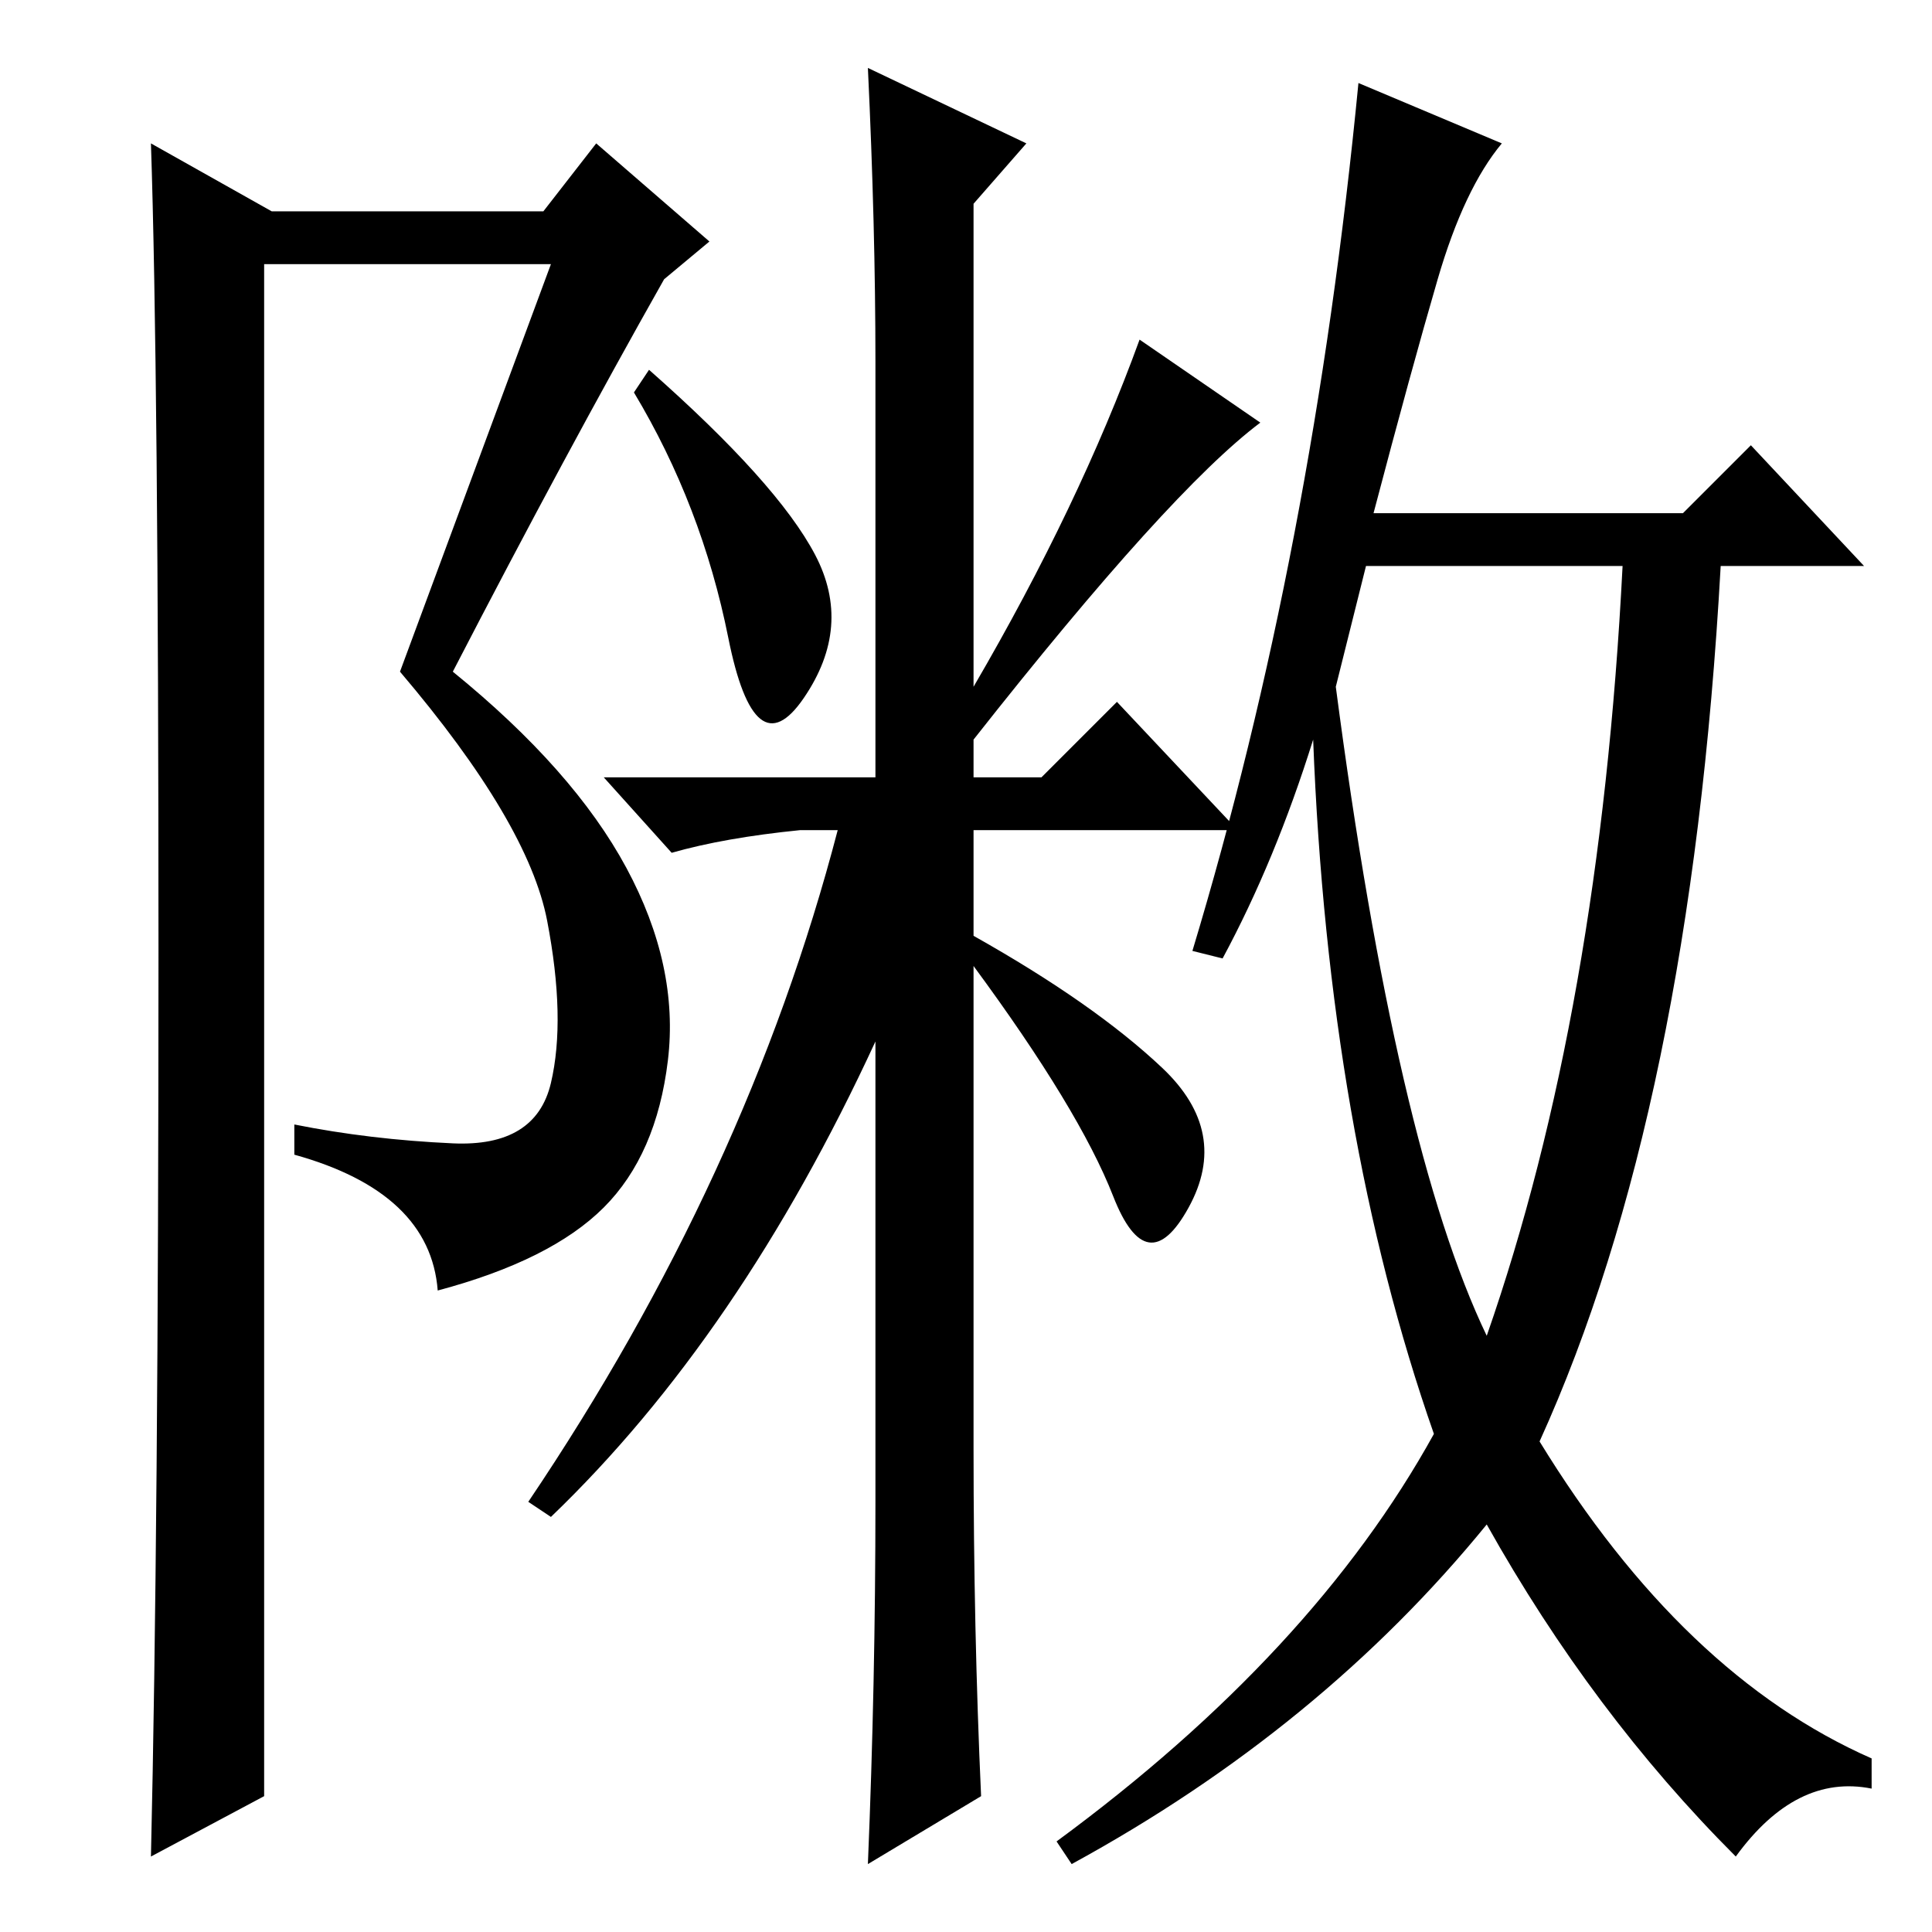 <?xml version="1.0" standalone="no"?>
<!DOCTYPE svg PUBLIC "-//W3C//DTD SVG 1.1//EN" "http://www.w3.org/Graphics/SVG/1.1/DTD/svg11.dtd" >
<svg xmlns="http://www.w3.org/2000/svg" xmlns:xlink="http://www.w3.org/1999/xlink" version="1.1" viewBox="0 -36 256 256">
  <g transform="matrix(1 0 0 -1 0 220)">
   <path fill="currentColor"
d="M164 146h-35v-14q16 -9 25 -17.5t3.5 -18.5t-10 1.5t-18.5 30.5v-64q0 -24 1 -46l-15 -9q1 24 1 48v61q-18 -39 -43 -63l-3 2q29 43 41 89h-5q-10 -1 -17 -3l-9 10h36v55q0 18 -1 39l21 -10l-7 -8v-64q14 24 22 46l16 -11q-12 -9 -38 -42v-5h9l10 10zM86 207
q17 -15 22 -24.5t-1.5 -19t-10 8t-12.5 32.5zM199 237q-5 -6 -8.5 -18t-8.5 -31h41l9 9l15 -16h-19q-4 -72 -24 -116q19 -31 44 -42v-4q-10 2 -18 -9q-19 19 -33 44q-22 -27 -55 -45l-2 3q34 25 50 54q-14 40 -16 92q-5 -16 -12 -29l-4 1q16 53 22 115zM177 165
q8 -61 20 -86q15 43 18 102h-34zM20 10q1 43 1 120t-1 107l16 -9h36l7 9l15 -13l-6 -5q-13 -23 -28 -52q16 -13 23 -26t5.5 -25.5t-8.5 -19.5t-22 -11q-1 13 -19 18v4q10 -2 21 -2.5t13 8t-0.5 21.5t-19.5 33l20 54h-38v-203z" />
  </g>

</svg>
